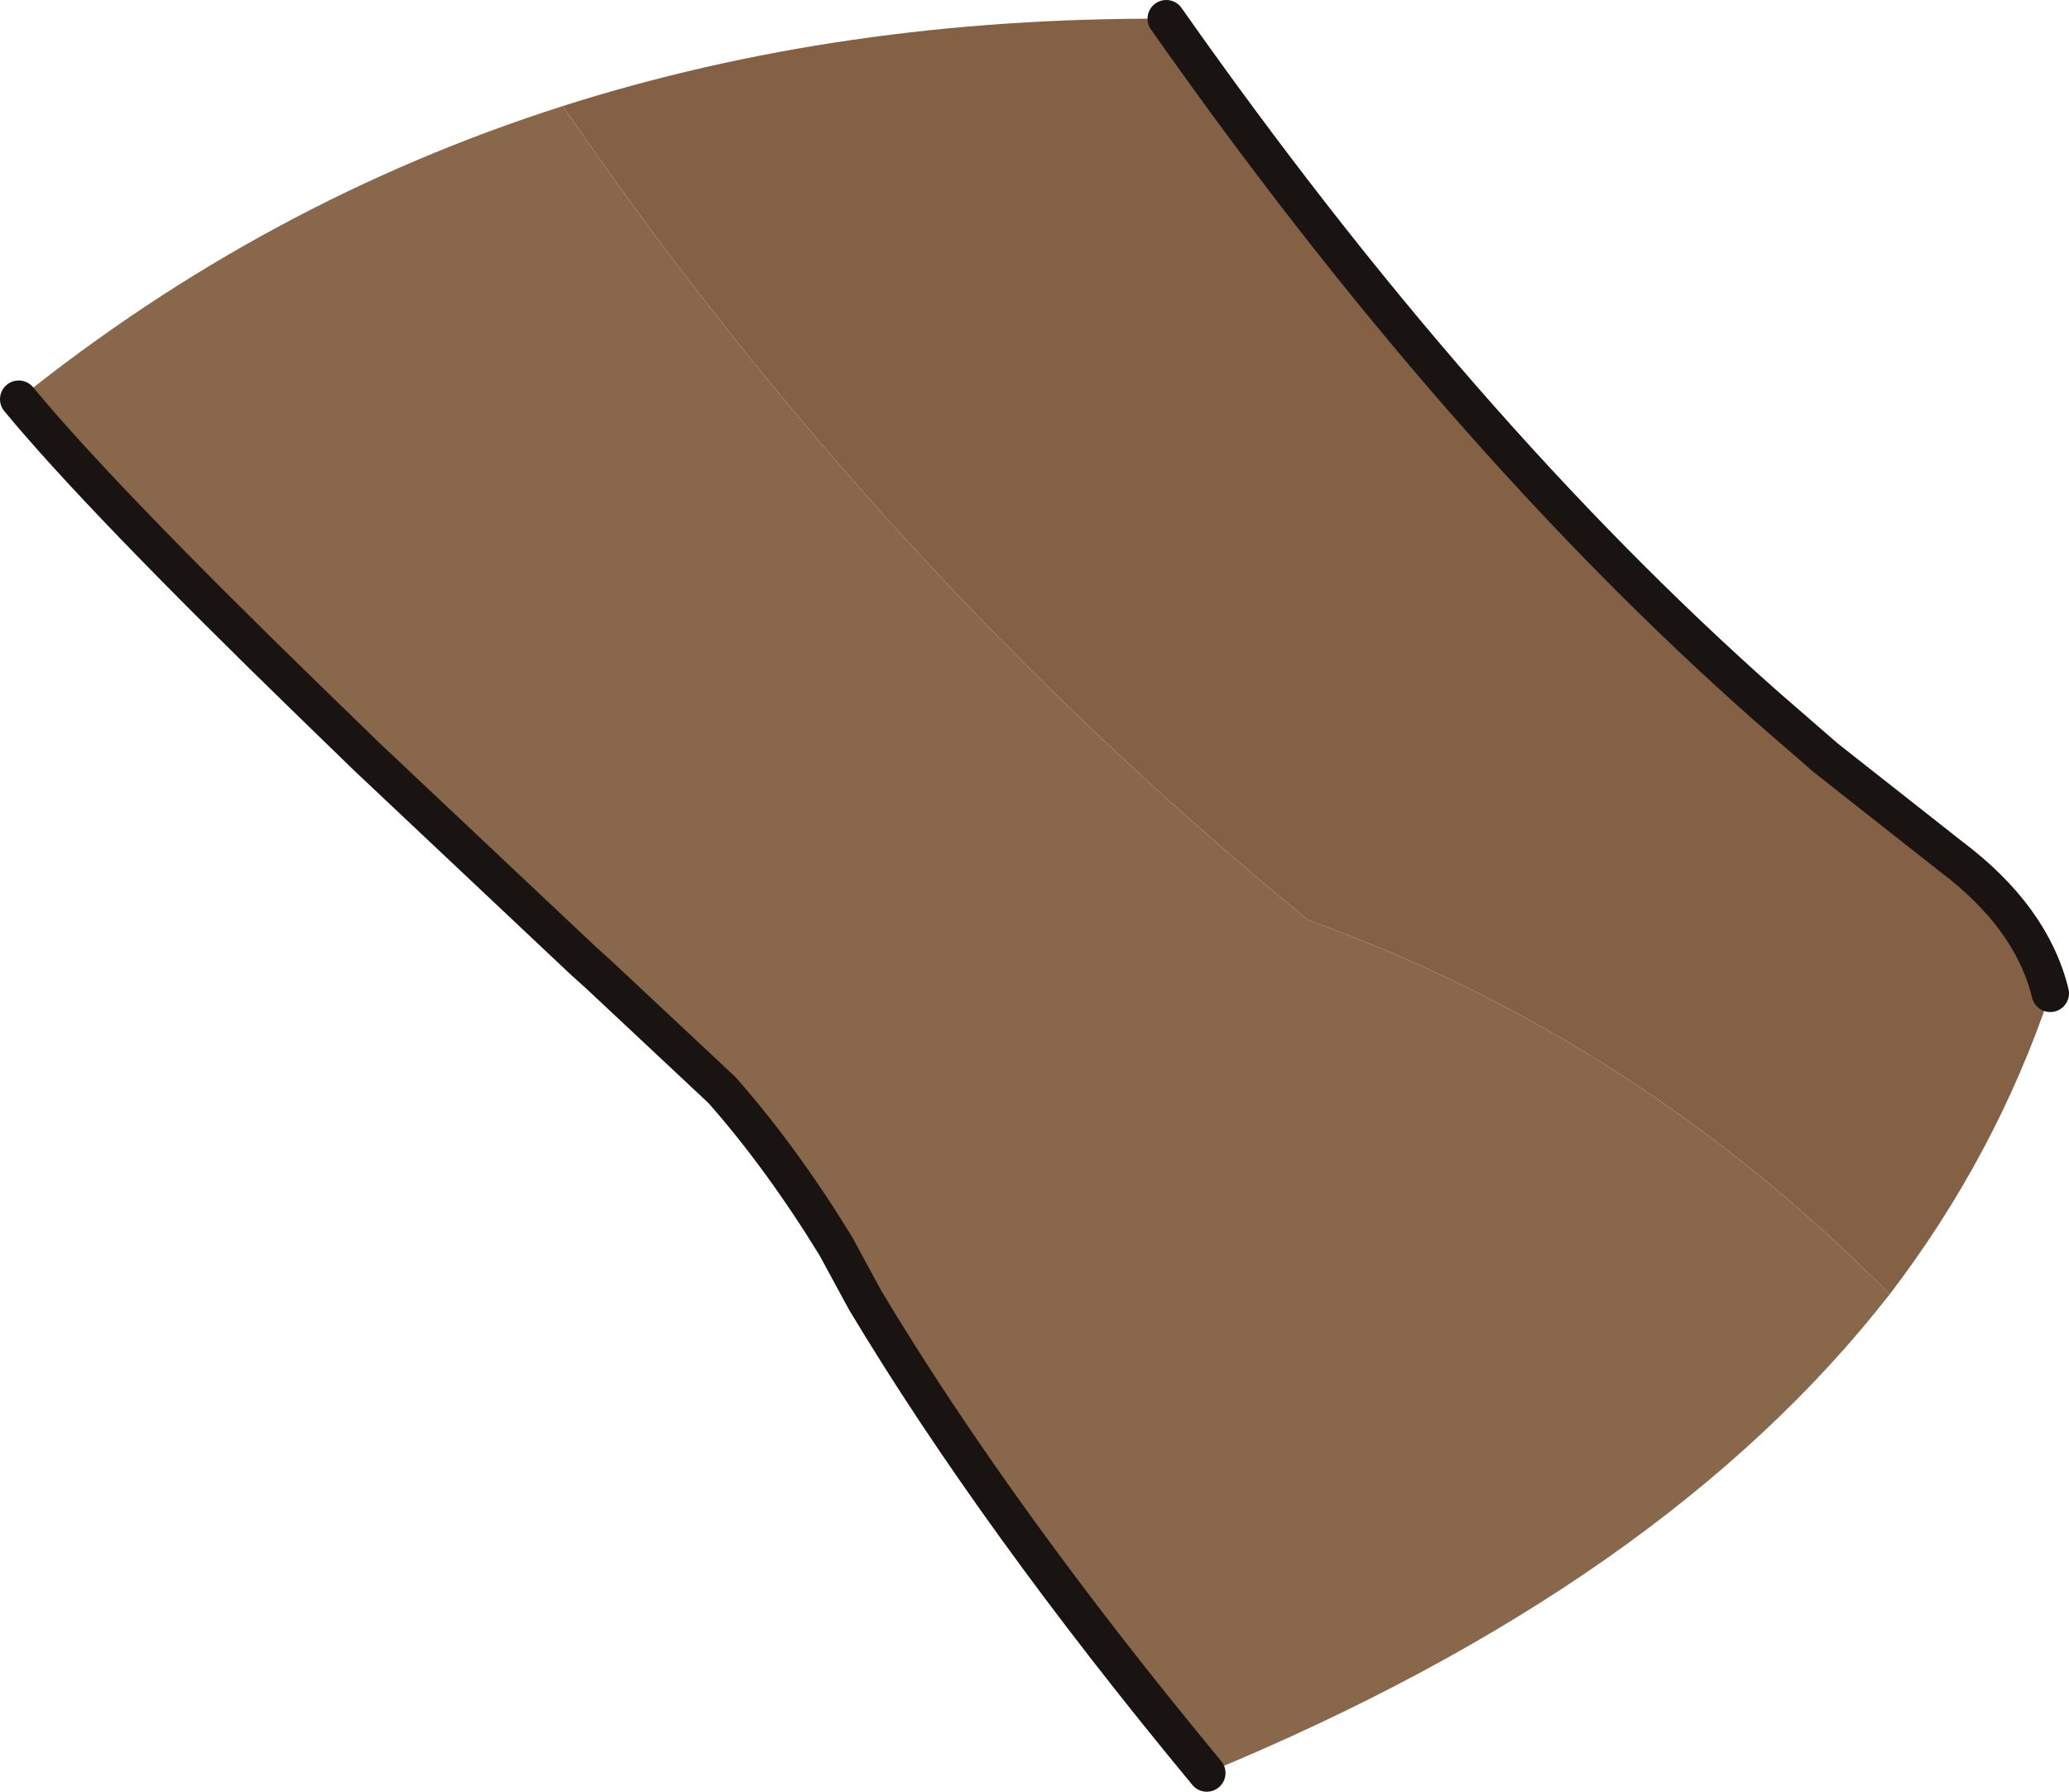 <?xml version="1.0" encoding="UTF-8" standalone="no"?>
<svg xmlns:xlink="http://www.w3.org/1999/xlink" height="57.45px" width="66.35px" xmlns="http://www.w3.org/2000/svg">
  <g transform="matrix(1.0, 0.0, 0.0, 1.0, 33.15, 28.7)">
    <path d="M4.25 -28.1 Q13.6 -14.8 23.5 -6.05 L25.4 -4.4 29.4 -1.25 Q32.0 0.7 32.6 3.15 30.85 8.35 27.45 12.8 19.35 4.6 8.8 0.8 -4.95 -10.45 -15.1 -25.3 -6.15 -28.15 4.25 -28.1" fill="#846045" fill-rule="evenodd" stroke="none"/>
    <path d="M-15.1 -25.3 Q-4.95 -10.45 8.8 0.8 19.35 4.6 27.45 12.8 20.2 22.1 5.55 28.15 -1.2 20.0 -5.4 13.0 L-6.35 11.25 -8.05 8.0 -10.0 6.25 -13.95 2.55 -14.45 2.1 -21.35 -4.4 -23.05 -6.05 Q-29.95 -12.75 -32.55 -15.9 -24.65 -22.25 -15.1 -25.3" fill="#89674b" fill-rule="evenodd" stroke="none"/>
    <path d="M32.6 3.15 Q32.0 0.7 29.4 -1.25 L25.4 -4.4 23.5 -6.05 Q13.6 -14.8 4.25 -28.1 M-32.55 -15.9 Q-29.95 -12.75 -23.05 -6.05 L-21.35 -4.4 -14.45 2.1 -13.95 2.55 -10.0 6.25 Q-8.1 8.4 -6.35 11.25 L-5.4 13.0 Q-1.2 20.0 5.55 28.15" fill="none" stroke="#191411" stroke-linecap="round" stroke-linejoin="round" stroke-width="1.2"/>
  </g>
</svg>

